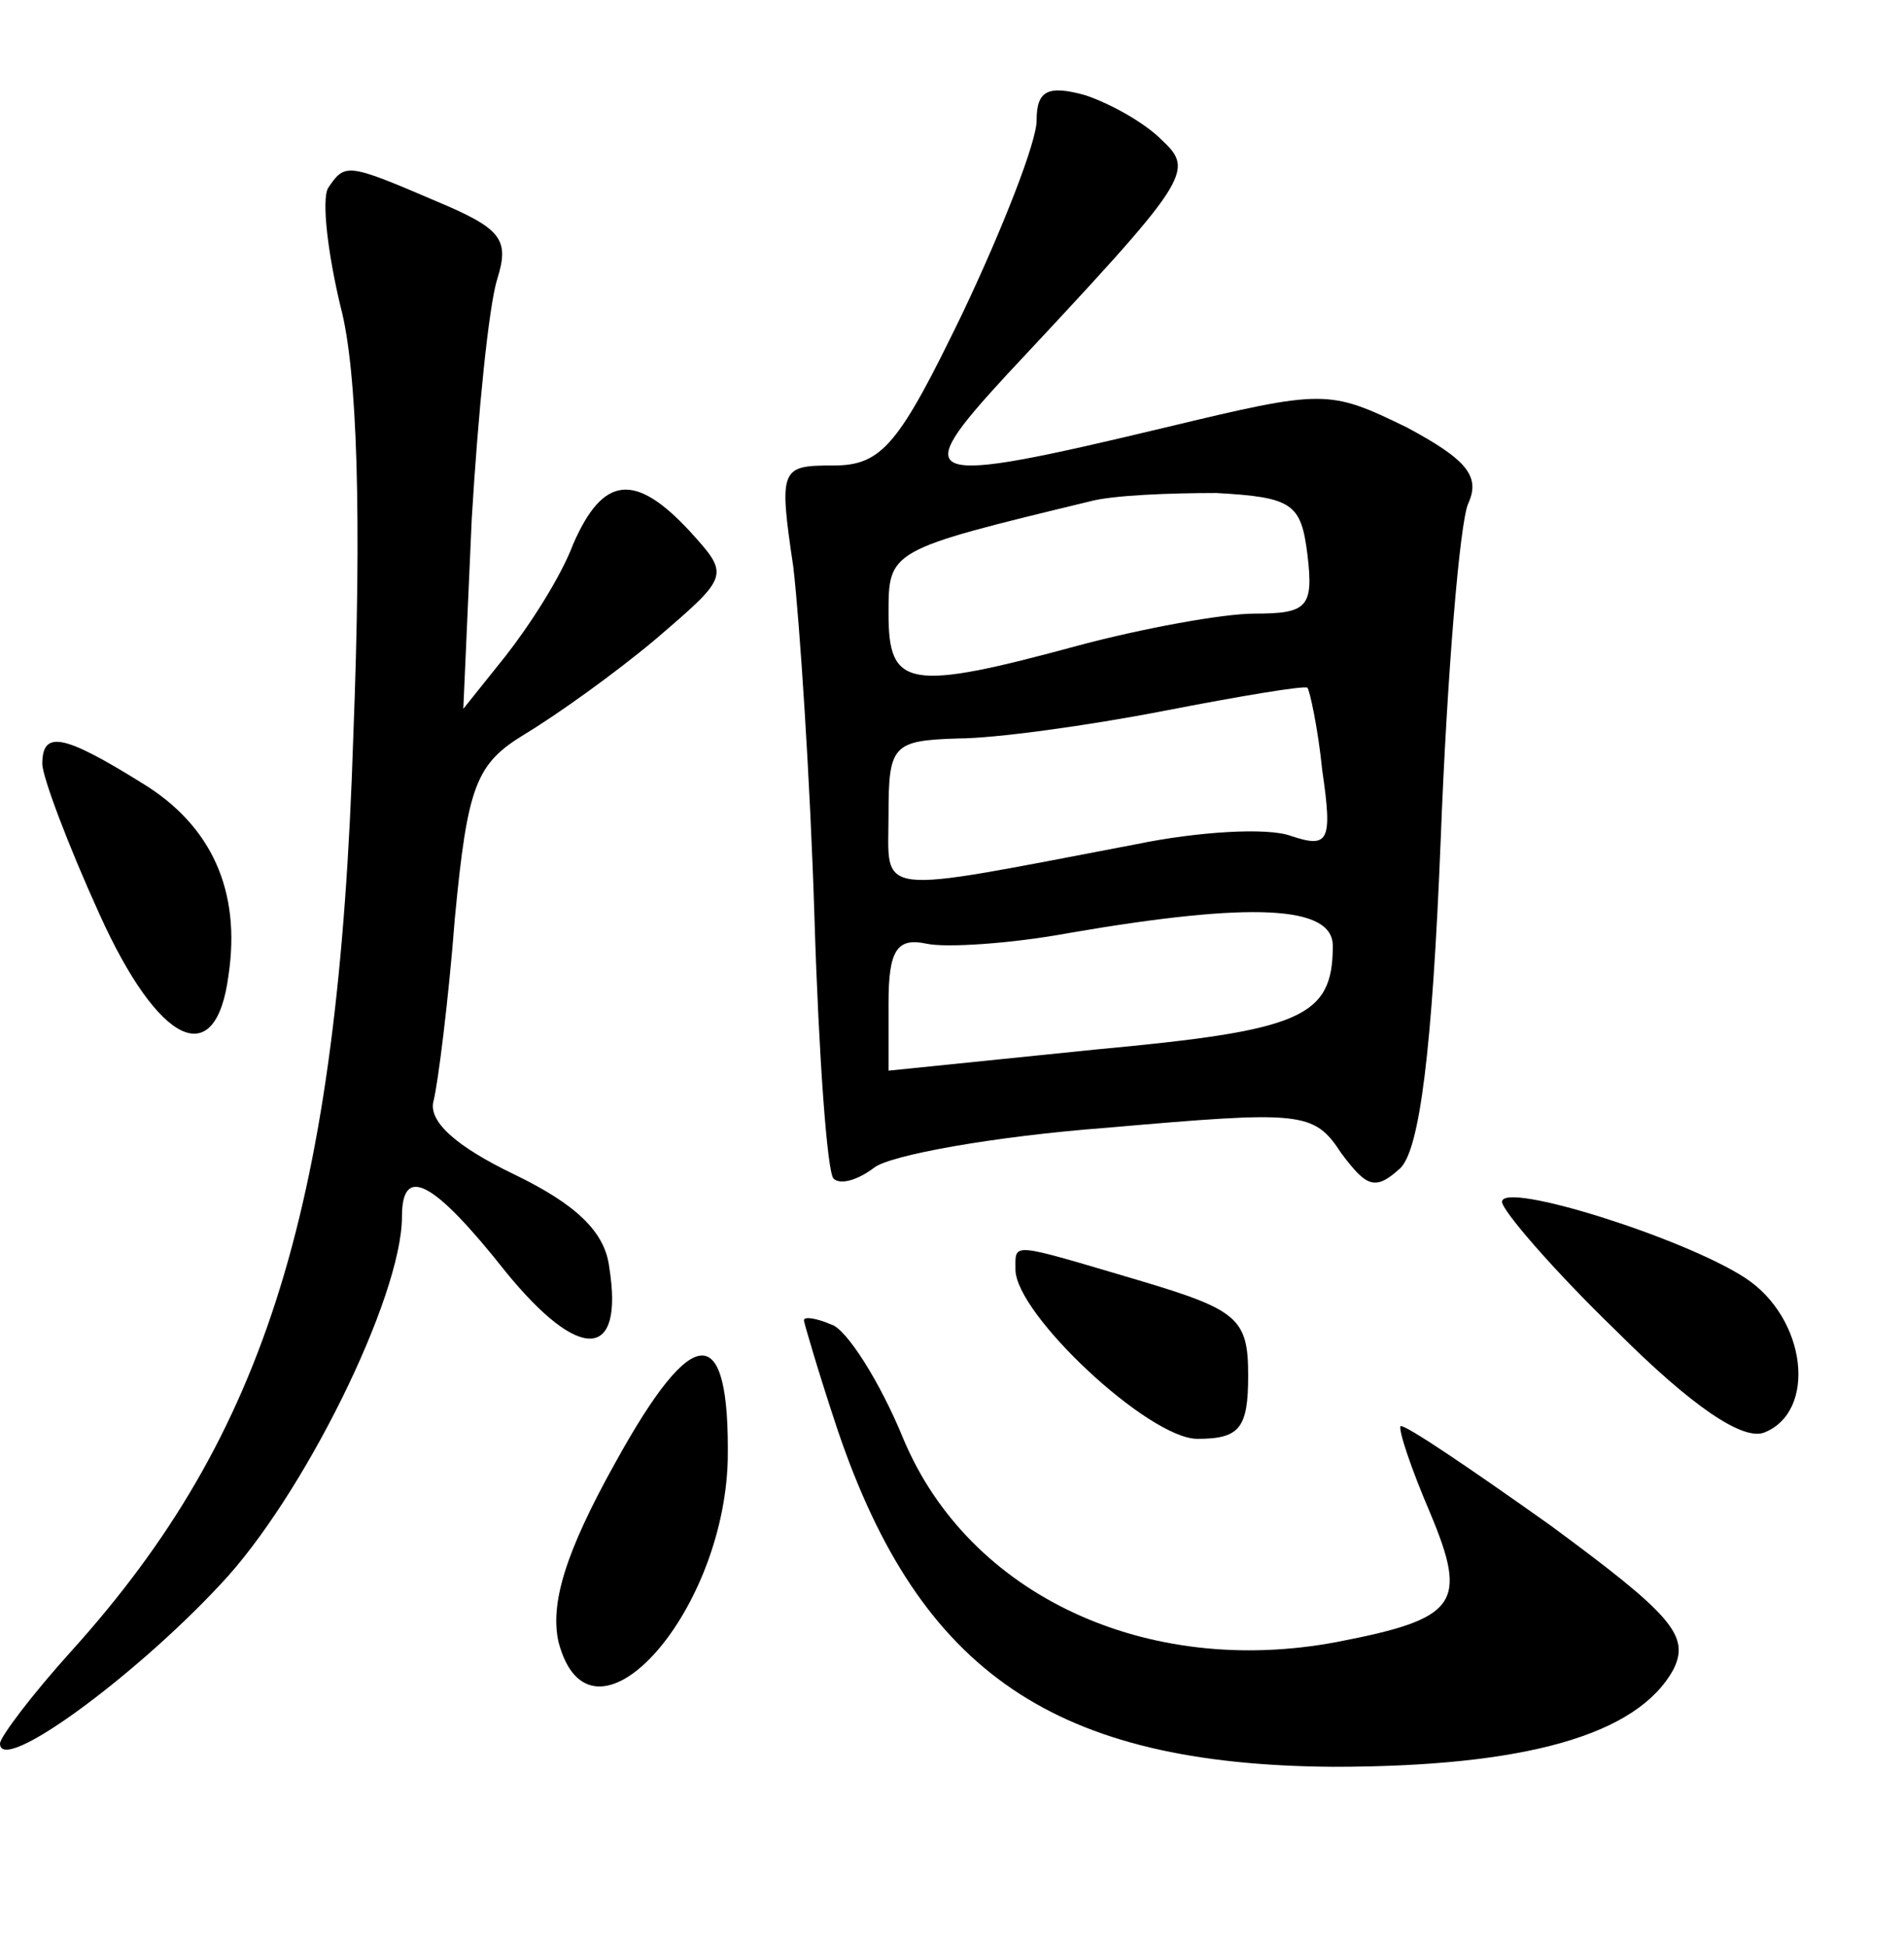 <?xml version="1.0" standalone="no"?>
<!DOCTYPE svg PUBLIC "-//W3C//DTD SVG 20010904//EN"
 "http://www.w3.org/TR/2001/REC-SVG-20010904/DTD/svg10.dtd">
<svg version="1.0" xmlns="http://www.w3.org/2000/svg"
 width="90pt" height="92pt" viewBox="0 0 90 92"
 preserveAspectRatio="xMidYMid meet">
<g transform="translate(0,92) scale(0.1,-0.1)"
fill="#000000" stroke="none">
<path d="M490 863 c0 -10 -16 -51 -35 -91 -30 -62 -38 -72 -61 -72 -25 0 -26
-1 -19 -48 3 -26 8 -101 10 -166 2 -65 6 -120 9 -123 3 -3 11 -1 19 5 7 6 57
15 110 19 92 8 98 8 111 -12 12 -16 16 -18 28 -7 9 9 15 55 19 155 3 78 9 150
13 159 6 13 -1 21 -29 36 -37 18 -39 18 -114 0 -117 -28 -122 -26 -75 25 87
93 89 96 73 111 -8 8 -24 17 -36 21 -18 5 -23 2 -23 -12z m128 -205 c3 -25 0
-28 -25 -28 -15 0 -53 -7 -83 -15 -81 -22 -90 -20 -90 15 0 30 0 30 95 53 11
3 38 4 60 4 36 -2 40 -5 43 -29z m7 -102 c5 -34 3 -37 -15 -31 -11 4 -44 2
-73 -4 -126 -24 -117 -25 -117 14 0 33 2 35 33 36 17 0 61 6 97 13 36 7 66 12
68 11 1 -1 5 -19 7 -39z m5 -83 c0 -34 -15 -40 -112 -49 l-98 -10 0 32 c0 25
4 31 18 28 9 -2 40 0 67 5 87 15 125 13 125 -6z"/>
<path d="M155 831 c-3 -6 0 -31 6 -56 8 -30 10 -100 6 -203 -7 -221 -41 -330
-133 -432 -19 -21 -34 -41 -34 -44 0 -15 63 31 104 75 39 41 86 136 86 174 0
25 15 17 49 -26 35 -43 56 -42 49 2 -2 17 -16 30 -45 44 -27 13 -41 25 -38 35
2 8 7 47 10 86 6 63 10 73 33 87 15 9 43 29 62 45 35 30 35 30 16 51 -26 28
-41 26 -55 -6 -6 -16 -21 -39 -32 -53 l-20 -25 4 90 c3 50 8 100 12 113 6 19
2 24 -29 37 -42 18 -43 18 -51 6z"/>
<path d="M20 559 c0 -6 12 -38 27 -71 28 -62 55 -75 61 -29 6 40 -8 71 -41 91
-37 23 -47 25 -47 9z"/>
<path d="M710 352 c0 -4 24 -32 54 -61 36 -36 60 -52 70 -48 25 10 20 54 -9
73 -29 19 -115 46 -115 36z"/>
<path d="M480 320 c0 -21 63 -80 86 -80 20 0 24 5 24 30 0 27 -5 31 -52 45
-61 18 -58 18 -58 5z"/>
<path d="M380 296 c0 -1 7 -25 16 -52 39 -115 103 -158 234 -159 91 0 144 15
161 46 8 16 -1 26 -58 68 -38 27 -69 48 -71 47 -1 -2 5 -20 14 -41 18 -43 13
-50 -44 -61 -90 -17 -174 22 -205 96 -11 27 -27 52 -34 54 -7 3 -13 4 -13 2z"/>
<path d="M291 229 c-24 -43 -31 -67 -27 -85 15 -57 78 12 80 86 1 66 -16 66
-53 -1z"/>
</g>
</svg>
